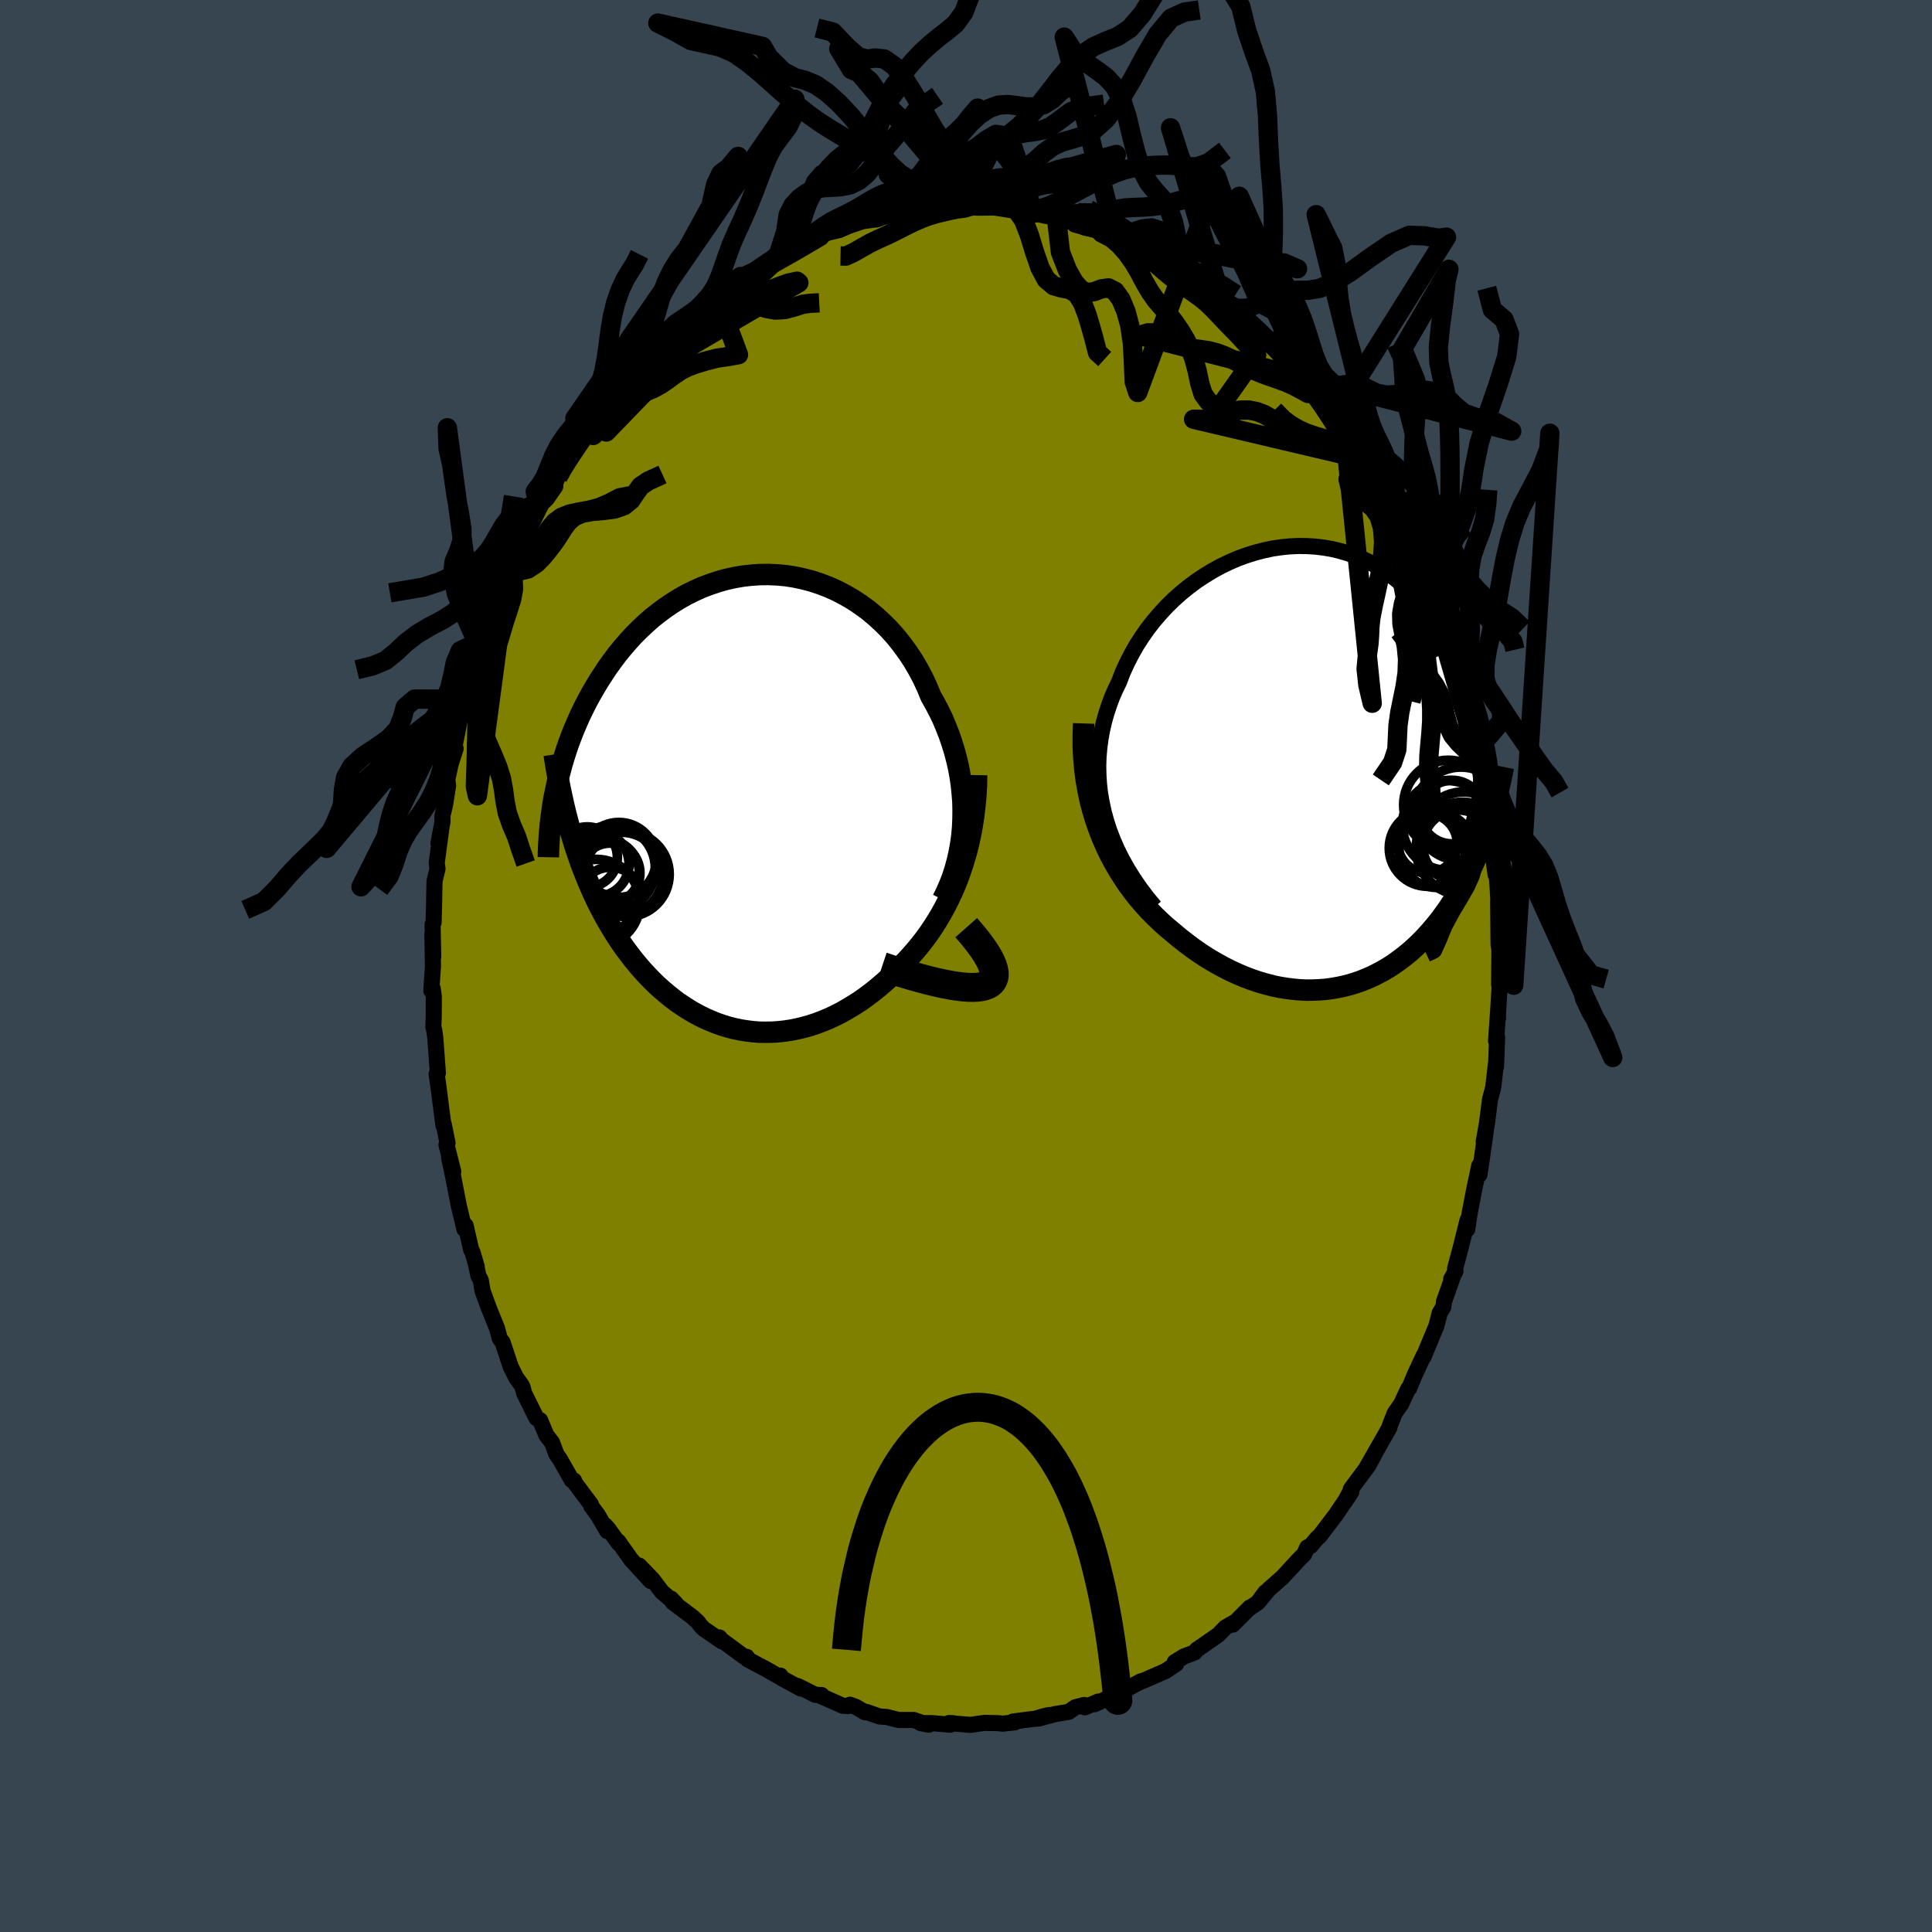 <svg viewBox="-100 -100 200 200" xmlns="http://www.w3.org/2000/svg" width="500" height="500" id="face-svg">
    <defs>
      <clipPath id="leftEyeClipPath">
        <polyline points="22.15,1.65 22.16,0.76 22.14,-0.13 22.07,-1.01 21.98,-1.9 21.85,-2.78 21.69,-3.66 21.49,-4.52 21.26,-5.38 21,-6.23 20.71,-7.07 20.39,-7.89 20.05,-8.7 19.67,-9.49 19.26,-10.27 18.83,-11.03 18.43,-12 17.99,-12.94 17.5,-13.86 16.98,-14.75 16.41,-15.61 15.81,-16.43 15.18,-17.22 14.51,-17.97 13.81,-18.67 13.08,-19.34 12.33,-19.96 11.55,-20.53 10.75,-21.06 9.92,-21.54 9.08,-21.98 8.23,-22.36 7.36,-22.69 6.48,-22.98 5.59,-23.21 4.7,-23.4 3.8,-23.54 2.91,-23.62 2.01,-23.66 1.12,-23.65 0.23,-23.59 -0.65,-23.49 -1.52,-23.34 -2.38,-23.15 -3.23,-22.91 -4.06,-22.63 -4.88,-22.32 -5.68,-21.96 -6.47,-21.57 -7.23,-21.14 -7.97,-20.68 -8.69,-20.19 -9.39,-19.67 -10.07,-19.13 -10.72,-18.55 -11.35,-17.96 -11.96,-17.35 -12.54,-16.71 -13.1,-16.06 -13.64,-15.4 -14.15,-14.72 -14.64,-14.04 -15.1,-13.34 -15.55,-12.65 -15.97,-11.95 -16.38,-11.24 -16.76,-10.54 -17.12,-9.83 -17.47,-9.11 -17.79,-8.39 -18.1,-7.67 -18.39,-6.94 -18.66,-6.22 -18.91,-5.49 -19.14,-4.77 -19.36,-4.04 -19.55,-3.32 -19.74,-2.6 -19.9,-1.88 -20.05,-1.17 -18.26,3.67 -18.01,4.48 -17.74,5.28 -17.47,6.07 -17.18,6.84 -16.88,7.6 -16.57,8.35 -16.25,9.08 -15.92,9.8 -15.58,10.51 -15.22,11.2 -14.86,11.87 -14.48,12.53 -14.09,13.18 -13.7,13.8 -13.29,14.42 -12.87,15.02 -12.43,15.61 -11.99,16.18 -11.53,16.74 -11.06,17.29 -10.57,17.82 -10.08,18.33 -9.58,18.82 -9.06,19.29 -8.53,19.74 -7.99,20.18 -7.45,20.59 -6.89,20.97 -6.32,21.34 -5.75,21.68 -5.16,22 -4.57,22.29 -3.97,22.55 -3.36,22.8 -2.75,23.01 -2.13,23.2 -1.5,23.36 -0.87,23.49 -0.23,23.59 0.41,23.67 1.06,23.72 1.71,23.73 2.36,23.72 3.01,23.68 3.67,23.61 4.33,23.51 4.99,23.38 5.65,23.22 6.31,23.04 6.97,22.82 7.63,22.57 8.28,22.3 8.94,21.99 9.59,21.66 10.23,21.29 10.88,20.9 11.52,20.49 12.15,20.04 12.77,19.57 13.39,19.07 14.01,18.54 14.61,18 15.2,17.42 15.79,16.82 16.29,16.32 16.77,15.79 17.25,15.24 17.72,14.67 18.18,14.08 18.63,13.46 19.06,12.82 19.48,12.16 19.89,11.47 20.28,10.76 20.65,10.03 21.01,9.27 21.35,8.49 21.67,7.68 21.96,6.85" />
      </clipPath>
      <clipPath id="rightEyeClipPath">
        <polyline points="-22.52,4.77 -22.73,3.8 -22.9,2.84 -23.01,1.88 -23.07,0.93 -23.09,-0.01 -23.06,-0.94 -22.98,-1.86 -22.86,-2.77 -22.7,-3.67 -22.5,-4.55 -22.26,-5.42 -21.98,-6.27 -21.67,-7.11 -21.32,-7.92 -20.93,-8.72 -20.56,-9.69 -20.13,-10.63 -19.66,-11.55 -19.15,-12.46 -18.59,-13.33 -18,-14.18 -17.36,-15 -16.69,-15.78 -15.99,-16.54 -15.26,-17.25 -14.5,-17.93 -13.71,-18.57 -12.9,-19.17 -12.07,-19.72 -11.23,-20.23 -10.37,-20.7 -9.49,-21.12 -8.61,-21.5 -7.72,-21.82 -6.83,-22.1 -5.93,-22.33 -5.04,-22.52 -4.15,-22.65 -3.26,-22.74 -2.38,-22.78 -1.51,-22.77 -0.65,-22.72 0.2,-22.62 1.03,-22.48 1.85,-22.29 2.64,-22.06 3.43,-21.79 4.19,-21.48 4.93,-21.13 5.65,-20.74 6.34,-20.32 7.02,-19.87 7.67,-19.39 8.29,-18.87 8.9,-18.33 9.47,-17.77 10.03,-17.19 10.56,-16.58 11.06,-15.96 11.55,-15.32 12.01,-14.67 12.45,-14.01 12.87,-13.34 13.26,-12.67 13.64,-11.99 14,-11.31 14.35,-10.61 14.67,-9.92 14.97,-9.21 15.26,-8.5 15.53,-7.79 15.78,-7.07 16.02,-6.35 16.24,-5.63 16.44,-4.92 16.63,-4.2 16.8,-3.48 16.96,-2.77 17.1,-2.06 17.26,6.24 17.06,6.83 16.85,7.41 16.64,7.98 16.42,8.55 16.19,9.11 15.95,9.66 15.7,10.21 15.45,10.75 15.18,11.28 14.91,11.8 14.63,12.32 14.34,12.83 14.04,13.33 13.74,13.83 13.42,14.31 13.1,14.8 12.76,15.27 12.42,15.74 12.06,16.2 11.69,16.65 11.31,17.1 10.92,17.53 10.52,17.96 10.1,18.38 9.67,18.78 9.24,19.17 8.78,19.55 8.32,19.91 7.84,20.26 7.36,20.6 6.85,20.92 6.34,21.22 5.81,21.5 5.27,21.77 4.72,22.01 4.15,22.24 3.58,22.44 2.99,22.62 2.38,22.78 1.77,22.91 1.14,23.02 0.5,23.11 -0.15,23.16 -0.81,23.19 -1.49,23.2 -2.17,23.17 -2.86,23.11 -3.57,23.02 -4.28,22.91 -5,22.76 -5.73,22.57 -6.46,22.36 -7.2,22.11 -7.95,21.83 -8.7,21.51 -9.46,21.16 -10.22,20.77 -10.98,20.35 -11.74,19.9 -12.5,19.41 -13.26,18.88 -14.01,18.32 -14.76,17.73 -15.51,17.1 -16.11,16.6 -16.7,16.06 -17.28,15.5 -17.86,14.91 -18.42,14.29 -18.97,13.65 -19.5,12.97 -20.02,12.27 -20.51,11.53 -20.99,10.77 -21.45,9.97 -21.89,9.15 -22.3,8.29 -22.69,7.4 -23.04,6.49" />
      </clipPath>
      <filter id="fuzzy">
        <feTurbulence id="turbulence" baseFrequency="0.05" numOctaves="3" type="noise" result="noise" />
        <feDisplacementMap in="SourceGraphic" in2="noise" scale="2" />
      </filter>
      <linearGradient id="rainbowGradient" x1="0%" y1="0%" x2="100%" y2="0%">
        <stop offset="0%" style="stop-color: [object Object]; stop-opacity: 1" />
        <stop offset="19.1%" style="stop-color: [object Object]; stop-opacity: 1" />
        <stop offset="100%" style="stop-color: [object Object]; stop-opacity: 1" />
      </linearGradient>
    </defs>
    <rect x="-100" y="-100" width="100%" height="100%" fill="rgb(54, 69, 79)" />
    <polyline id="faceContour" points="55.19,1.94 55.23,1.13 55.32,0.86 55.04,5.41 55.08,5.4 55.07,4.86 54.87,7.76 54.98,7.37 54.87,10.42 54.86,10.08 54.59,12.47 54.52,12.79 54.25,13.79 53.93,16.28 53.59,18.19 53.79,17.19 53.36,20.22 53.15,21.6 53.13,20.67 52.57,23.33 52.12,25.69 51.89,27.26 51.89,26.77 51.92,26.31 51.22,29.12 50.63,31.32 50.67,31.6 50.23,32.4 50.43,32.07 49.48,34.74 49.41,35.3 49.04,35.91 48.71,37.21 48.17,38.52 47.36,40.47 47.4,40.29 46.48,42.25 45.87,43.72 45.77,43.78 45.04,45.35 44.38,46.29 43.86,47.62 43.83,47.78 43.15,48.98 41.45,51.96 42.31,50.49 41.63,51.74 39.84,54.15 40.1,53.8 39.2,55.49 39.89,54.43 38.31,56.77 37.85,57.38 36.58,59.05 36.38,59.19 35.67,60.04 35.33,60.18 35.01,60.89 34.4,61.5 32.75,63.29 31.33,64.54 30.35,65.73 30.99,64.83 30.19,65.91 29.45,66.41 29.39,66.4 27.62,68.18 27.81,67.93 26.86,68.47 26.11,69.24 23.97,70.73 23.94,70.73 23.67,71.06 22.57,71.47 21.61,72.06 21.75,72.25 20.65,72.99 19.84,73.34 18.84,73.78 17.82,74.21 18.09,74.05 16.88,74.72 16.57,74.93 13.3,76.42 13.67,76.15 12.3,76.74 12.22,76.5 11.31,76.74 10.63,77.21 9.23,77.44 7.49,77.91 8.59,77.54 7.86,77.71 7.23,77.91 4.86,78.21 5.06,78.3 3.8,78.43 3.31,78.38 1.92,78.35 0.44,78.56 -1.77,78.37 -1.35,78.38 -1.61,78.54 -3.64,78.37 -4.7,78.38 -3.84,78.54 -4.15,78.49 -5.42,78.05 -6.99,78.05 -8.21,77.74 -8.96,77.69 -10.3,77.22 -10.44,77.26 -11.42,76.69 -12.01,76.47 -12.22,76.61 -12.75,76.58 -15.08,75.55 -14.95,75.47 -15.59,75.45 -17.41,74.54 -17.09,74.8 -19.07,73.73 -19.21,73.46 -19.46,73.5 -20.71,72.78 -22.6,71.78 -22.69,71.52 -23.01,71.47 -25.34,69.75 -25.52,69.51 -25.27,69.91 -27.16,68.61 -27.47,68.29 -27.78,67.88 -28.32,67.39 -30.37,65.85 -30.52,65.5 -30.03,66.02 -31.47,64.8 -32.44,63.51 -33.83,62.07 -32.64,63.67 -34.67,61.45 -35.99,59.58 -35.95,59.76 -37.05,58.24 -37.36,57.9 -37.14,58.5 -38.13,56.81 -38.79,55.92 -38.83,55.73 -40.46,53.55 -40.57,53.27 -40.81,53.22 -42.03,51.07 -42.41,50.52 -42.85,49.33 -43.44,48.57 -44.09,47.02 -44.46,46.81 -45.74,44.23 -45.89,43.64 -46,43.4 -46.58,42.59 -47.12,41.51 -47.97,38.96 -48.27,38.55 -48.51,37.64 -48.53,37.55 -49.42,35.34 -50.04,33.65 -50.23,32.53 -50.48,32.05 -50.74,30.81 -50.65,31.12 -51.08,29.64 -51.22,29.39 -51.8,26.87 -51.92,27.25 -52.5,24.84 -53.1,21.75 -53.51,19.83 -53.08,21.28 -53.4,19.99 -53.78,18.51 -53.67,18.33 -54.06,16.39 -54.1,16.47 -54.65,12.2 -54.8,11.19 -54.72,10.95 -54.67,11.08 -54.94,7.42 -55.04,6.69 -55.14,6.27 -55.1,5.25 -55.09,3.2 -55.2,2.35 -55.35,2.56 -55.18,0.05 -55.24,-3.31 -55.15,-0.95 -55.22,-4.3 -55.11,-4.52 -55.05,-6.96 -55.05,-7.21 -55.02,-8.77 -54.71,-10.07 -54.79,-10.68 -54.35,-13.97 -54.61,-12.71 -54.19,-14.95 -54.2,-15.56 -53.94,-16.62 -53.61,-18.68 -53.7,-19.28 -53.34,-20.94 -52.83,-22.51 -53.02,-22.44 -52.7,-23.97 -52.41,-25.49 -51.99,-26.43 -51.76,-27.39 -51.71,-27.93 -51.28,-29.88 -50.53,-32.17 -50.24,-32.54 -50.04,-33.35 -49.46,-35.08 -49.3,-35.44 -48.27,-38.02 -47.8,-39.42 -47.92,-39.43 -47.52,-40.53 -46.84,-41.44 -47.01,-41.48 -45.58,-44.5 -45.43,-44.76 -45.66,-44.39 -44.67,-46.36 -44.16,-47.4 -43.62,-48.46 -43.54,-48.46 -42.68,-49.7 -42.24,-50.61 -41.65,-51.79 -41.22,-52.28 -39.91,-54.56 -39.37,-55.12 -39.38,-55.2 -38.21,-56.86 -38.26,-56.8 -36.46,-59.04 -36.42,-58.81 -35.58,-60.02 -35.32,-60.19 -34.54,-61.26 -33.99,-61.98 -34.15,-62.07 -32.01,-63.88 -32.53,-63.62 -30.11,-65.75 -31.52,-64.73 -30.21,-65.84 -28.88,-66.87 -28.23,-67.72 -26.54,-69 -25.79,-69.3 -26.1,-69.24 -24.43,-70.68 -24.43,-70.7 -23.72,-70.77 -23.33,-71.38 -21.99,-72.02 -21.89,-72.07 -20.55,-72.99 -19.41,-73.71 -17.46,-74.7 -18.2,-74.41 -16.56,-74.81 -17.27,-74.69 -13.99,-76.03 -14.96,-75.75 -13.45,-76.11 -13.12,-76.18 -12.17,-76.6 -10.69,-77.1 -9.76,-77.23 -9.16,-77.31 -7.36,-78.01 -8.19,-77.76 -7.92,-77.71 -5.24,-78.08 -5.54,-78.16 -2.57,-78.55 -4.3,-78.3 -1.98,-78.36 -2.1,-78.4 -0.58,-78.76 -0.44,-78.55 0.53,-78.66 1.07,-78.5 3.25,-78.52 3.05,-78.5 5.42,-78.13 4.47,-78.42 6.6,-77.95 7.09,-77.78 7.53,-77.82 8.22,-77.66 9.36,-77.48 9.92,-77.21 12.28,-76.71 11.25,-76.76 14.14,-75.97 14.38,-75.88 14.05,-75.89 15.53,-75.35 15.79,-75.46 17.07,-74.7 18.11,-74.24 18.79,-73.96 19.75,-73.29 20.16,-73.35 20.83,-72.67 21.61,-72.17 22.73,-71.62 24.1,-70.62 24.88,-70.1 24.67,-70.45 25.7,-69.62 27.43,-68.3 26.48,-68.91 28.64,-67.39 28.15,-67.62 29.93,-66.12 31.01,-65.21 30.56,-65.56 32.21,-63.75 32.22,-63.61 33.69,-62.39 33.55,-62.45 34.19,-61.63 35.33,-60.24 36.04,-59.5 35.9,-59.56 38.1,-56.92 37.8,-57.34 38.88,-56.09 38.7,-55.95 39.18,-55.39 41.12,-52.46 40.58,-53.16 40.72,-53 41.65,-51.33 42.1,-50.88 43.17,-48.91 43.5,-48.52 43.8,-47.73 44.46,-46.85 45.46,-44.56 45.7,-43.67 46.4,-42.34 46.84,-41.74 47.49,-40.5 48.05,-38.7 47.54,-40.12 47.69,-39.67 48.44,-37.36 48.61,-37.53 49.46,-34.84 50.18,-32.46 50.11,-32.78 50.83,-30.8 50.92,-30.29 51.15,-29.48 51.7,-27.71 52.17,-25.61 52.2,-25.34 52.55,-23.57 52.64,-23.44 52.82,-22.38 53.4,-20.19 53.49,-19.99 53.65,-17.95 54.01,-17.07 54.13,-15.8 53.94,-16.41 54.56,-13.3 54.52,-12.66 54.83,-9.44 54.62,-10.88 54.84,-10.49 55.03,-8.19 55.16,-5.87 55.09,-6.65 55.13,-2.26 55.26,-1.41 55.22,-1.6 55.19,1.94 55.23,1.13" fill="rgb(128, 128, 0)" stroke="black" stroke-width="1.667" stroke-linejoin="round" filter="url(#fuzzy)" />
    <g transform="translate(36.78 -20.7)">
      <polyline id="rightCountour" points="-22.52,4.77 -22.73,3.8 -22.9,2.84 -23.01,1.88 -23.07,0.93 -23.09,-0.01 -23.06,-0.94 -22.98,-1.86 -22.86,-2.77 -22.7,-3.67 -22.5,-4.55 -22.26,-5.42 -21.98,-6.27 -21.67,-7.11 -21.32,-7.92 -20.93,-8.72 -20.56,-9.69 -20.13,-10.63 -19.66,-11.55 -19.15,-12.46 -18.59,-13.33 -18,-14.18 -17.36,-15 -16.69,-15.78 -15.99,-16.54 -15.26,-17.25 -14.5,-17.93 -13.71,-18.57 -12.9,-19.17 -12.07,-19.72 -11.23,-20.23 -10.37,-20.7 -9.49,-21.12 -8.61,-21.5 -7.72,-21.82 -6.83,-22.1 -5.93,-22.33 -5.04,-22.52 -4.15,-22.65 -3.26,-22.74 -2.38,-22.78 -1.51,-22.77 -0.65,-22.72 0.2,-22.62 1.03,-22.48 1.85,-22.29 2.64,-22.06 3.43,-21.79 4.19,-21.48 4.93,-21.13 5.65,-20.74 6.34,-20.32 7.02,-19.87 7.67,-19.39 8.29,-18.87 8.9,-18.33 9.47,-17.77 10.03,-17.19 10.56,-16.58 11.06,-15.96 11.55,-15.32 12.01,-14.67 12.45,-14.01 12.87,-13.34 13.26,-12.67 13.64,-11.99 14,-11.31 14.35,-10.61 14.67,-9.92 14.97,-9.21 15.26,-8.5 15.53,-7.79 15.78,-7.07 16.02,-6.35 16.24,-5.63 16.44,-4.92 16.63,-4.2 16.8,-3.48 16.96,-2.77 17.1,-2.06 17.26,6.24 17.06,6.83 16.85,7.41 16.64,7.98 16.42,8.55 16.19,9.11 15.95,9.66 15.7,10.21 15.45,10.75 15.18,11.28 14.91,11.8 14.63,12.32 14.34,12.83 14.04,13.33 13.74,13.83 13.42,14.31 13.1,14.8 12.76,15.27 12.42,15.74 12.06,16.2 11.69,16.65 11.31,17.1 10.92,17.53 10.52,17.96 10.1,18.38 9.67,18.78 9.24,19.17 8.78,19.55 8.32,19.91 7.84,20.26 7.36,20.6 6.85,20.92 6.34,21.22 5.81,21.5 5.27,21.77 4.72,22.01 4.15,22.24 3.58,22.44 2.99,22.62 2.38,22.78 1.77,22.91 1.14,23.02 0.5,23.11 -0.15,23.16 -0.81,23.19 -1.49,23.2 -2.17,23.17 -2.86,23.11 -3.57,23.02 -4.28,22.91 -5,22.76 -5.73,22.57 -6.46,22.36 -7.2,22.11 -7.95,21.83 -8.7,21.51 -9.46,21.16 -10.22,20.77 -10.98,20.35 -11.74,19.9 -12.5,19.41 -13.26,18.88 -14.01,18.32 -14.76,17.73 -15.51,17.1 -16.11,16.6 -16.7,16.06 -17.28,15.5 -17.86,14.91 -18.42,14.29 -18.97,13.65 -19.5,12.97 -20.02,12.27 -20.51,11.53 -20.99,10.77 -21.45,9.97 -21.89,9.15 -22.3,8.29 -22.69,7.4 -23.04,6.49" fill="white" stroke="white" stroke-width="0" stroke-linejoin="round" filter="url(#fuzzy)" />
    </g>
    <g transform="translate(-22.46 -16.87)">
      <polyline id="leftCountour" points="22.15,1.65 22.16,0.76 22.14,-0.13 22.07,-1.01 21.98,-1.9 21.85,-2.78 21.69,-3.66 21.49,-4.52 21.26,-5.38 21,-6.23 20.71,-7.07 20.39,-7.89 20.05,-8.7 19.67,-9.49 19.26,-10.27 18.83,-11.03 18.43,-12 17.99,-12.94 17.5,-13.86 16.98,-14.75 16.41,-15.61 15.81,-16.43 15.18,-17.22 14.51,-17.97 13.81,-18.67 13.08,-19.34 12.33,-19.96 11.55,-20.53 10.75,-21.06 9.92,-21.54 9.08,-21.98 8.23,-22.36 7.36,-22.69 6.48,-22.98 5.59,-23.21 4.7,-23.4 3.8,-23.54 2.91,-23.62 2.01,-23.66 1.12,-23.65 0.23,-23.59 -0.65,-23.49 -1.52,-23.34 -2.38,-23.15 -3.23,-22.91 -4.06,-22.63 -4.88,-22.32 -5.68,-21.96 -6.47,-21.57 -7.23,-21.14 -7.97,-20.68 -8.69,-20.19 -9.39,-19.67 -10.07,-19.13 -10.72,-18.55 -11.35,-17.96 -11.96,-17.35 -12.54,-16.71 -13.1,-16.06 -13.64,-15.4 -14.15,-14.72 -14.64,-14.04 -15.1,-13.34 -15.55,-12.65 -15.97,-11.95 -16.38,-11.24 -16.76,-10.54 -17.12,-9.83 -17.47,-9.11 -17.79,-8.39 -18.1,-7.67 -18.39,-6.94 -18.66,-6.22 -18.91,-5.49 -19.14,-4.77 -19.36,-4.04 -19.55,-3.32 -19.74,-2.6 -19.9,-1.88 -20.05,-1.17 -18.26,3.67 -18.01,4.48 -17.74,5.28 -17.47,6.07 -17.18,6.84 -16.88,7.6 -16.57,8.35 -16.25,9.08 -15.92,9.8 -15.58,10.51 -15.22,11.2 -14.86,11.87 -14.48,12.53 -14.09,13.18 -13.7,13.8 -13.29,14.42 -12.87,15.02 -12.43,15.61 -11.99,16.18 -11.53,16.74 -11.06,17.29 -10.57,17.82 -10.08,18.33 -9.58,18.82 -9.06,19.29 -8.53,19.74 -7.99,20.18 -7.45,20.59 -6.89,20.97 -6.32,21.34 -5.75,21.68 -5.16,22 -4.57,22.29 -3.97,22.55 -3.36,22.8 -2.75,23.01 -2.13,23.2 -1.5,23.36 -0.87,23.49 -0.23,23.59 0.41,23.67 1.06,23.72 1.71,23.73 2.36,23.72 3.01,23.68 3.67,23.61 4.33,23.51 4.99,23.38 5.65,23.22 6.31,23.04 6.97,22.82 7.63,22.57 8.28,22.3 8.94,21.99 9.59,21.66 10.23,21.29 10.88,20.9 11.52,20.49 12.15,20.04 12.77,19.57 13.39,19.07 14.01,18.54 14.61,18 15.2,17.42 15.79,16.82 16.29,16.32 16.77,15.79 17.25,15.24 17.72,14.67 18.18,14.08 18.63,13.46 19.06,12.82 19.48,12.16 19.89,11.47 20.28,10.76 20.65,10.03 21.01,9.27 21.35,8.49 21.67,7.68 21.96,6.85" fill="white" stroke="white" stroke-width="0" stroke-linejoin="round" filter="url(#fuzzy)" />
    </g>
    <g transform="translate(36.78 -20.7)">
      <polyline id="rightUpper" points="-17.25,14.57 -18.05,13.6 -18.79,12.62 -19.46,11.64 -20.07,10.66 -20.62,9.68 -21.12,8.69 -21.55,7.71 -21.93,6.73 -22.25,5.75 -22.52,4.77 -22.73,3.8 -22.9,2.84 -23.01,1.88 -23.07,0.93 -23.09,-0.01 -23.06,-0.94 -22.98,-1.86 -22.86,-2.77 -22.7,-3.67 -22.5,-4.55 -22.26,-5.42 -21.98,-6.27 -21.67,-7.11 -21.32,-7.92 -20.93,-8.72 -20.56,-9.69 -20.13,-10.63 -19.66,-11.55 -19.15,-12.46 -18.59,-13.33 -18,-14.18 -17.36,-15 -16.69,-15.78 -15.99,-16.54 -15.26,-17.25 -14.5,-17.93 -13.71,-18.57 -12.9,-19.17 -12.07,-19.72 -11.23,-20.23 -10.37,-20.7 -9.49,-21.12 -8.61,-21.5 -7.72,-21.82 -6.83,-22.1 -5.93,-22.33 -5.04,-22.52 -4.15,-22.65 -3.26,-22.74 -2.38,-22.78 -1.51,-22.77 -0.65,-22.72 0.2,-22.62 1.03,-22.48 1.85,-22.29 2.64,-22.06 3.43,-21.79 4.19,-21.48 4.93,-21.13 5.65,-20.74 6.34,-20.32 7.02,-19.87 7.67,-19.39 8.29,-18.87 8.9,-18.33 9.47,-17.77 10.03,-17.19 10.56,-16.58 11.06,-15.96 11.55,-15.32 12.01,-14.67 12.45,-14.01 12.87,-13.34 13.26,-12.67 13.64,-11.99 14,-11.31 14.35,-10.61 14.67,-9.92 14.97,-9.21 15.26,-8.5 15.53,-7.79 15.78,-7.07 16.02,-6.35 16.24,-5.63 16.44,-4.92 16.63,-4.2 16.8,-3.48 16.96,-2.77 17.1,-2.06 17.23,-1.35 17.35,-0.65 17.45,0.04 17.55,0.73 17.63,1.42 17.69,2.09 17.75,2.76 17.8,3.43 17.83,4.08 17.86,4.73" fill="none" stroke="black" stroke-width="1.667" stroke-linejoin="round" filter="url(#fuzzy)" />
      <polyline id="rightLower" points="-24.6,-4.41 -24.64,-3.18 -24.64,-1.98 -24.58,-0.81 -24.48,0.32 -24.34,1.43 -24.15,2.5 -23.93,3.55 -23.67,4.56 -23.37,5.54 -23.04,6.49 -22.69,7.4 -22.3,8.29 -21.89,9.15 -21.45,9.97 -20.99,10.77 -20.51,11.53 -20.02,12.27 -19.5,12.97 -18.97,13.65 -18.42,14.29 -17.86,14.91 -17.28,15.5 -16.7,16.06 -16.11,16.6 -15.51,17.1 -14.76,17.73 -14.01,18.32 -13.26,18.88 -12.5,19.41 -11.74,19.9 -10.98,20.35 -10.22,20.77 -9.46,21.16 -8.7,21.51 -7.95,21.83 -7.2,22.11 -6.46,22.36 -5.73,22.57 -5,22.76 -4.28,22.91 -3.57,23.02 -2.86,23.11 -2.17,23.17 -1.49,23.2 -0.81,23.19 -0.15,23.16 0.5,23.11 1.14,23.02 1.77,22.91 2.38,22.78 2.99,22.62 3.58,22.44 4.15,22.24 4.72,22.01 5.27,21.77 5.81,21.5 6.34,21.22 6.85,20.92 7.36,20.6 7.84,20.26 8.32,19.91 8.78,19.55 9.24,19.17 9.67,18.78 10.1,18.38 10.52,17.96 10.92,17.53 11.31,17.1 11.69,16.65 12.06,16.2 12.42,15.74 12.76,15.27 13.1,14.8 13.42,14.31 13.74,13.83 14.04,13.33 14.34,12.83 14.63,12.32 14.91,11.8 15.18,11.28 15.45,10.75 15.7,10.21 15.95,9.66 16.19,9.11 16.42,8.55 16.64,7.98 16.85,7.41 17.06,6.83 17.26,6.24 17.45,5.65 17.63,5.05 17.81,4.45 17.98,3.84 18.14,3.23 18.3,2.61 18.45,1.99 18.59,1.36 18.72,0.73 18.85,0.09" fill="none" stroke="black" stroke-width="2.222" stroke-linejoin="round" filter="url(#fuzzy)" />
      <circle r="3.952" cx="10.988" cy="8.496" stroke="black" fill="none" stroke-width="1.0" filter="url(#fuzzy)" clip-path="url(#rightEyeClipPath)" /><circle r="3.69" cx="14.188" cy="8.241" stroke="black" fill="none" stroke-width="1.0" filter="url(#fuzzy)" clip-path="url(#rightEyeClipPath)" /><circle r="4.628" cx="13.153" cy="4.026" stroke="black" fill="none" stroke-width="1.0" filter="url(#fuzzy)" clip-path="url(#rightEyeClipPath)" /><circle r="4.718" cx="14.743" cy="7.401" stroke="black" fill="none" stroke-width="1.0" filter="url(#fuzzy)" clip-path="url(#rightEyeClipPath)" /><circle r="4.646" cx="13.048" cy="6.146" stroke="black" fill="none" stroke-width="1.0" filter="url(#fuzzy)" clip-path="url(#rightEyeClipPath)" /><circle r="3.076" cx="10.998" cy="8.006" stroke="black" fill="none" stroke-width="1.0" filter="url(#fuzzy)" clip-path="url(#rightEyeClipPath)" /><circle r="4.83" cx="14.448" cy="4.936" stroke="black" fill="none" stroke-width="1.0" filter="url(#fuzzy)" clip-path="url(#rightEyeClipPath)" /><circle r="4.788" cx="14.608" cy="8.536" stroke="black" fill="none" stroke-width="1.0" filter="url(#fuzzy)" clip-path="url(#rightEyeClipPath)" /><circle r="3.874" cx="11.918" cy="8.691" stroke="black" fill="none" stroke-width="1.0" filter="url(#fuzzy)" clip-path="url(#rightEyeClipPath)" /><circle r="3.292" cx="13.523" cy="4.766" stroke="black" fill="none" stroke-width="1.0" filter="url(#fuzzy)" clip-path="url(#rightEyeClipPath)" />
      </g>
    <g transform="translate(-22.46 -16.87)">
      <polyline id="leftUpper" points="20.05,9.99 20.42,9.23 20.76,8.45 21.07,7.65 21.33,6.83 21.56,5.99 21.75,5.14 21.91,4.28 22.03,3.41 22.11,2.53 22.15,1.65 22.16,0.76 22.14,-0.13 22.07,-1.01 21.98,-1.9 21.85,-2.78 21.69,-3.66 21.49,-4.52 21.26,-5.38 21,-6.23 20.71,-7.07 20.39,-7.89 20.05,-8.7 19.67,-9.49 19.26,-10.27 18.83,-11.03 18.43,-12 17.99,-12.94 17.5,-13.86 16.98,-14.75 16.41,-15.61 15.81,-16.43 15.18,-17.22 14.51,-17.97 13.81,-18.67 13.08,-19.34 12.33,-19.96 11.55,-20.53 10.75,-21.06 9.92,-21.54 9.08,-21.98 8.23,-22.36 7.36,-22.69 6.48,-22.98 5.59,-23.21 4.7,-23.4 3.8,-23.54 2.91,-23.62 2.01,-23.66 1.12,-23.65 0.23,-23.59 -0.65,-23.49 -1.52,-23.34 -2.38,-23.15 -3.23,-22.91 -4.06,-22.63 -4.88,-22.32 -5.68,-21.96 -6.47,-21.57 -7.23,-21.14 -7.97,-20.68 -8.69,-20.19 -9.39,-19.67 -10.07,-19.13 -10.72,-18.55 -11.35,-17.96 -11.96,-17.35 -12.54,-16.71 -13.1,-16.06 -13.64,-15.4 -14.15,-14.72 -14.64,-14.04 -15.1,-13.34 -15.55,-12.65 -15.97,-11.95 -16.38,-11.24 -16.76,-10.54 -17.12,-9.83 -17.47,-9.11 -17.79,-8.39 -18.1,-7.67 -18.39,-6.94 -18.66,-6.22 -18.91,-5.49 -19.14,-4.77 -19.36,-4.04 -19.55,-3.32 -19.74,-2.6 -19.9,-1.88 -20.05,-1.17 -20.19,-0.47 -20.31,0.23 -20.41,0.93 -20.5,1.62 -20.58,2.3 -20.64,2.98 -20.69,3.65 -20.73,4.31 -20.76,4.96 -20.77,5.61" fill="none" stroke="black" stroke-width="2.222" stroke-linejoin="round" filter="url(#fuzzy)" />
      <polyline id="leftLower" points="23.56,-2.89 23.54,-1.8 23.48,-0.73 23.38,0.31 23.26,1.32 23.11,2.31 22.93,3.27 22.73,4.2 22.5,5.11 22.24,5.99 21.96,6.85 21.67,7.68 21.35,8.49 21.01,9.27 20.65,10.03 20.28,10.76 19.89,11.47 19.48,12.16 19.06,12.82 18.63,13.46 18.18,14.08 17.72,14.67 17.25,15.24 16.77,15.79 16.29,16.32 15.79,16.82 15.2,17.42 14.61,18 14.01,18.54 13.39,19.07 12.77,19.57 12.15,20.04 11.52,20.49 10.88,20.9 10.23,21.29 9.59,21.66 8.94,21.99 8.28,22.3 7.63,22.57 6.97,22.82 6.31,23.04 5.65,23.22 4.99,23.38 4.33,23.51 3.67,23.61 3.01,23.68 2.36,23.72 1.71,23.73 1.06,23.72 0.41,23.67 -0.23,23.59 -0.87,23.49 -1.5,23.36 -2.13,23.2 -2.75,23.01 -3.36,22.8 -3.97,22.55 -4.57,22.29 -5.16,22 -5.75,21.68 -6.32,21.34 -6.89,20.97 -7.45,20.59 -7.99,20.18 -8.53,19.74 -9.06,19.29 -9.58,18.82 -10.08,18.33 -10.57,17.82 -11.06,17.29 -11.53,16.74 -11.99,16.18 -12.43,15.61 -12.87,15.02 -13.29,14.42 -13.7,13.8 -14.09,13.18 -14.48,12.53 -14.86,11.87 -15.22,11.2 -15.58,10.51 -15.92,9.8 -16.25,9.08 -16.57,8.35 -16.88,7.6 -17.18,6.84 -17.47,6.07 -17.74,5.28 -18.01,4.48 -18.26,3.67 -18.5,2.85 -18.73,2.02 -18.95,1.17 -19.16,0.31 -19.35,-0.55 -19.54,-1.43 -19.71,-2.32 -19.88,-3.21 -20.03,-4.12 -20.17,-5.03" fill="none" stroke="black" stroke-width="2.222" stroke-linejoin="round" filter="url(#fuzzy)" />
      <circle r="3.124" cx="-16.754" cy="5.592" stroke="black" fill="none" stroke-width="1.0" filter="url(#fuzzy)" clip-path="url(#leftEyeClipPath)" /><circle r="4.434" cx="-14.134" cy="6.732" stroke="black" fill="none" stroke-width="1.0" filter="url(#fuzzy)" clip-path="url(#leftEyeClipPath)" /><circle r="3.878" cx="-13.474" cy="5.887" stroke="black" fill="none" stroke-width="1.0" filter="url(#fuzzy)" clip-path="url(#leftEyeClipPath)" /><circle r="3.368" cx="-15.789" cy="6.302" stroke="black" fill="none" stroke-width="1.0" filter="url(#fuzzy)" clip-path="url(#leftEyeClipPath)" /><circle r="3.196" cx="-14.349" cy="9.837" stroke="black" fill="none" stroke-width="1.0" filter="url(#fuzzy)" clip-path="url(#leftEyeClipPath)" /><circle r="4.332" cx="-13.219" cy="7.352" stroke="black" fill="none" stroke-width="1.0" filter="url(#fuzzy)" clip-path="url(#leftEyeClipPath)" /><circle r="3.09" cx="-14.384" cy="7.237" stroke="black" fill="none" stroke-width="1.0" filter="url(#fuzzy)" clip-path="url(#leftEyeClipPath)" /><circle r="4.386" cx="-12.649" cy="7.372" stroke="black" fill="none" stroke-width="1.0" filter="url(#fuzzy)" clip-path="url(#leftEyeClipPath)" /><circle r="4.492" cx="-15.794" cy="10.322" stroke="black" fill="none" stroke-width="1.0" filter="url(#fuzzy)" clip-path="url(#leftEyeClipPath)" /><circle r="3.514" cx="-14.864" cy="7.277" stroke="black" fill="none" stroke-width="1.0" filter="url(#fuzzy)" clip-path="url(#leftEyeClipPath)" />
    </g>
    <g id="hairs">
      <polyline points="-0.58,-78.76 -0.2,-78.78 0.5,-78.82 1.39,-78.92 2.34,-79.04 3.28,-79.2 4.18,-79.45 5.05,-79.77 5.88,-80.12 6.69,-80.46 7.48,-80.73 8.27,-80.9 9.1,-80.99 10.02,-81.04 11.04,-81.17 11.97,-81.54 12.01,-81.96 -0.58,-78.76 -1.68,-80.04 -2.51,-81.28 -3.27,-81.49 -4.06,-81.25 -4.94,-81.14 -5.9,-81.41 -6.87,-82.04 -7.82,-82.92 -8.76,-84 -9.74,-85.26 -10.8,-86.64 -11.96,-88.04 -13.18,-89.34 -14.41,-90.44 -15.57,-91.23 -16.65,-91.68 -17.69,-91.95 -18.91,-92.59 -20.4,-94.05 -21.07,-95.2 -31.9,-97.61 -30.1,-96.71 -28.5,-95.81 -26.96,-95.47 -25.44,-95.13 -23.98,-94.48 -22.61,-93.53 -21.29,-92.45 -20.02,-91.32 -18.77,-90.21 -17.55,-89.16 -16.35,-88.19 -15.18,-87.35 -14.03,-86.62 -12.9,-85.94 -11.79,-85.28 -10.73,-84.61 -9.75,-83.88 -8.83,-83.09 -7.95,-82.2 -7.01,-81.22 -5.96,-80.24 -4.87,-79.49 -4.01,-79.08 -4.3,-78.3" fill="none" stroke="url(#rainbowGradient)" stroke-width="2" stroke-linejoin="round" filter="url(#fuzzy)" /><polyline points="21.25,-101.57 20.66,-102.12 19.51,-100.58 18.24,-98.54 16.96,-97.05 15.69,-96.22 14.44,-95.72 13.2,-95.16 11.98,-94.33 10.79,-93.18 9.65,-91.82 8.57,-90.41 7.53,-89.09 6.52,-87.93 5.53,-86.96 4.53,-86.13 3.53,-85.36 2.52,-84.51 1.54,-83.48 0.6,-82.28 -0.26,-81.06 -1.06,-79.99 -1.85,-79.17 -2.78,-78.61 -4.3,-78.3 -4.3,-78.3 -2.8,-79.29 -1.87,-79.38 -1.08,-79.55 -0.3,-79.96 0.54,-80.48 1.43,-80.97 2.36,-81.34 3.3,-81.56 4.22,-81.66 5.1,-81.65 5.95,-81.63 6.79,-81.66 7.63,-81.82 8.5,-82.08 9.41,-82.4 10.38,-82.66 11.4,-82.78 12.45,-82.8 13.54,-82.86 14.6,-83.11 15.42,-83.54 15.56,-84.01 -5.54,-78.16 -3.99,-78.82 -3.29,-79.25 -2.62,-79.44 -1.9,-79.84 -1.15,-80.7 -0.35,-81.94 0.49,-83.23 1.39,-84.29 2.36,-85.01 3.34,-85.49 4.33,-85.83 5.28,-86.09 6.18,-86.26 7.05,-86.37 7.91,-86.54 8.78,-86.91 9.74,-87.6 10.86,-88.44 12.23,-88.94 14.29,-89.22" fill="none" stroke="url(#rainbowGradient)" stroke-width="2" stroke-linejoin="round" filter="url(#fuzzy)" /><polyline points="11.02,-91.28 9.86,-90.59 8.91,-89.7 8.04,-89.16 7.17,-88.94 6.26,-88.93 5.33,-89.06 4.36,-89.18 3.37,-89.12 2.36,-88.76 1.37,-88.1 0.42,-87.22 -0.46,-86.22 -1.28,-85.12 -2.05,-83.92 -2.78,-82.62 -3.48,-81.29 -4.22,-80.07 -5.07,-79.11 -6.18,-78.47 -7.92,-77.71 1.21,-88.81 0.54,-88.04 -0.17,-87.14 -0.91,-86.4 -1.66,-85.71 -2.41,-84.92 -3.15,-84.01 -3.9,-83.01 -4.69,-81.96 -5.53,-80.88 -6.38,-79.87 -7.16,-79.06 -7.82,-78.53 -8.39,-78.19 -9.04,-77.78 -9.76,-77.23" fill="none" stroke="url(#rainbowGradient)" stroke-width="2" stroke-linejoin="round" filter="url(#fuzzy)" /><polyline points="-14.96,-75.75 -15.11,-75.52 -15.94,-75.03 -16.72,-74.57 -17.43,-74.16 -18.17,-73.74 -18.98,-73.28 -19.86,-72.78 -20.74,-72.22 -21.54,-71.61 -22.26,-70.98 -22.88,-70.35 -23.44,-69.73 -23.95,-69.13 -24.45,-68.53 -24.93,-67.94 -25.37,-67.48 -25.86,-67.25 -18.2,-74.41 -17.19,-74.93 -16.36,-75.43 -15.53,-75.99 -14.76,-76.54 -14,-77.03 -13.21,-77.44 -12.37,-77.84 -11.5,-78.29 -10.64,-78.8 -9.82,-79.29 -9.04,-79.71 -8.3,-80.02 -7.54,-80.28 -6.73,-80.56 -5.84,-80.95 -4.94,-81.45 -4.09,-82.02 -3.35,-82.58 -2.67,-82.98 -2.23,-83.19 -18.2,-74.41 -17.41,-75.91 -16.83,-77.71 -16.22,-79.55 -15.59,-81.11 -14.86,-81.96 -13.99,-82.24 -13.04,-82.46 -12.12,-83.05 -11.26,-84.15 -10.48,-85.58 -9.75,-87.1 -9.02,-88.56 -8.24,-89.93 -7.39,-91.23 -6.48,-92.46 -5.54,-93.59 -4.61,-94.58 -3.7,-95.41 -2.82,-96.14 -1.95,-96.81 -1.08,-97.54 -0.23,-98.71 0.61,-100.92 1.42,-103.95" fill="none" stroke="url(#rainbowGradient)" stroke-width="2" stroke-linejoin="round" filter="url(#fuzzy)" /><polyline points="-17.46,-74.7 -17.63,-75.03 -17.38,-76.34 -16.89,-77.83 -16.28,-79.21 -15.62,-80.47 -14.94,-81.58 -14.21,-82.56 -13.4,-83.41 -12.52,-84.12 -11.58,-84.66 -10.65,-85.07 -9.82,-85.57 -9.18,-86.49 -8.68,-87.92 -7.96,-89.65 -6.18,-92.06" fill="none" stroke="url(#rainbowGradient)" stroke-width="2" stroke-linejoin="round" filter="url(#fuzzy)" /><polyline points="-2.95,-90.08 -5.1,-88.6 -6.4,-86.96 -7.39,-85.8 -8.16,-84.91 -8.82,-84 -9.49,-82.99 -10.24,-82.04 -11.09,-81.31 -12.01,-80.86 -12.96,-80.67 -13.88,-80.61 -14.77,-80.57 -15.63,-80.4 -16.45,-80.05 -17.23,-79.48 -17.91,-78.75 -18.41,-77.76 -18.68,-75.96 -19.41,-73.71 -37.24,-55.28 -36.2,-56.87 -35.59,-57.78 -35.07,-58.47 -34.56,-59.12 -34.05,-59.81 -33.54,-60.57 -33.01,-61.38 -32.45,-62.21 -31.87,-63.03 -31.27,-63.82 -30.64,-64.58 -29.96,-65.3 -29.2,-66.02 -28.38,-66.72 -27.52,-67.41 -26.7,-68.08 -25.96,-68.75 -25.32,-69.42 -24.76,-70.05 -24.25,-70.58 -23.77,-70.96 -23.33,-71.38 -28.23,-67.72 -29.13,-67.1 -30.04,-66.49 -30.73,-65.85 -31.34,-65.25 -31.99,-64.68 -32.7,-64.11 -33.43,-63.53 -34.12,-62.93 -34.76,-62.31 -35.35,-61.7 -35.94,-61.08 -36.54,-60.46 -37.19,-59.82 -37.9,-59.14 -38.65,-58.42 -39.4,-57.68 -40.08,-57.02 -40.49,-56.68 -17.72,-89.73 -17.67,-88.42 -18.43,-86.87 -19.22,-85.82 -19.93,-84.87 -20.57,-83.64 -21.21,-82.05 -21.87,-80.3 -22.54,-78.63 -23.18,-77.16 -23.78,-75.87 -24.29,-74.68 -24.72,-73.51 -25.11,-72.37 -25.5,-71.29 -25.94,-70.31 -26.48,-69.47 -27.17,-68.68 -28.04,-67.81 -28.88,-66.87 -30.11,-65.75 -30.43,-65.17 -29.68,-65.13 -28.66,-65.5 -27.67,-66.11 -26.8,-66.84 -26.05,-67.57 -25.39,-68.21 -24.75,-68.66 -24.09,-68.89 -23.36,-68.9 -22.56,-68.7 -21.68,-68.39 -20.73,-68.08 -19.74,-67.9 -18.74,-67.96 -17.77,-68.22 -16.89,-68.5 -16.14,-68.6 -15.19,-68.65" fill="none" stroke="url(#rainbowGradient)" stroke-width="2" stroke-linejoin="round" filter="url(#fuzzy)" /><polyline points="54.01,-17.07 55.28,-16.57 55.31,-15.59 55.38,-14.32 55.82,-13.08 56.61,-12.04 57.54,-11.15 58.42,-10.26 59.14,-9.21 59.68,-7.95 60.14,-6.5 60.69,-4.93 61.48,-3.35 62.53,-1.84 63.66,-0.41 64.69,0.91 66.27,1.36" fill="none" stroke="url(#rainbowGradient)" stroke-width="2" stroke-linejoin="round" filter="url(#fuzzy)" /><polyline points="-33.99,-61.98 -33.55,-62.47 -32.74,-63.16 -31.96,-63.79 -31.23,-64.34 -30.52,-64.86 -29.75,-65.4 -28.9,-65.97 -28.02,-66.54 -27.13,-67.07 -26.27,-67.53 -25.48,-67.92 -24.75,-68.26 -24.07,-68.56 -23.41,-68.84 -22.75,-69.1 -22.04,-69.35 -21.27,-69.62 -20.41,-69.93 -19.45,-70.31 -18.42,-70.69 -17.49,-70.89 -17.3,-70.73 -35.32,-60.19 -34.88,-61.42 -34.5,-62.46 -33.99,-63.39 -33.39,-64.3 -32.83,-65.31 -32.37,-66.51 -31.98,-67.87 -31.56,-69.31 -31.05,-70.73 -30.41,-72.05 -29.69,-73.19 -28.93,-74.14 -28.19,-74.95 -27.53,-75.73 -26.98,-76.66 -26.57,-77.88 -26.26,-79.38 -25.91,-80.92 -25.37,-82.05 -24.56,-82.65 -23.6,-83.81 -39.37,-55.12 -38.59,-54.92 -37.91,-55.54 -37.25,-56.36 -36.61,-57.2 -35.99,-57.94 -35.34,-58.51 -34.64,-58.9 -33.89,-59.19 -33.13,-59.45 -32.36,-59.78 -31.61,-60.19 -30.89,-60.68 -30.2,-61.19 -29.51,-61.65 -28.77,-62.02 -27.92,-62.33 -26.92,-62.63 -25.79,-62.92 -24.56,-63.1 -23.55,-63.28 -25.55,-68.66 -26.51,-68.12 -27.6,-67.34 -28.6,-66.53 -29.48,-65.8 -30.24,-65.13 -30.93,-64.51 -31.6,-63.9 -32.27,-63.26 -32.94,-62.61 -33.58,-61.95 -34.2,-61.28 -34.79,-60.62 -35.37,-59.96 -35.97,-59.28 -36.58,-58.58 -37.22,-57.84 -37.86,-57.07 -38.49,-56.27 -39.1,-55.46 -39.7,-54.61 -40.33,-53.69 -41.01,-52.67 -41.67,-51.63 -42.24,-50.61" fill="none" stroke="url(#rainbowGradient)" stroke-width="2" stroke-linejoin="round" filter="url(#fuzzy)" /><polyline points="-53.45,-27.17 -53.2,-28.07 -52.84,-29.17 -52.35,-30.42 -51.8,-31.64 -51.27,-32.79 -50.76,-33.92 -50.29,-35.06 -49.84,-36.23 -49.41,-37.39 -48.99,-38.5 -48.58,-39.54 -48.17,-40.51 -47.73,-41.42 -47.27,-42.3 -46.78,-43.17 -46.3,-44.04 -45.83,-44.93 -45.4,-45.84 -44.99,-46.78 -44.56,-47.71 -44.07,-48.49 -43.46,-49.03 -42.68,-49.7 -43.54,-48.46 -43.84,-48.19 -44.61,-47.77 -45.61,-47.38 -46.54,-46.94 -47.28,-46.35 -47.86,-45.59 -48.37,-44.71 -48.88,-43.82 -49.42,-42.99 -50.06,-42.26 -50.85,-41.63 -51.85,-41.03 -53.07,-40.41 -54.51,-39.76 -56.17,-39.22 -58.04,-38.9 -59.64,-38.63" fill="none" stroke="url(#rainbowGradient)" stroke-width="2" stroke-linejoin="round" filter="url(#fuzzy)" /><polyline points="-33.8,-73.67 -34.32,-72.63 -34.73,-72 -35.27,-71.11 -35.81,-69.96 -36.27,-68.64 -36.61,-67.23 -36.85,-65.78 -37.04,-64.33 -37.24,-62.91 -37.49,-61.57 -37.83,-60.33 -38.27,-59.21 -38.81,-58.22 -39.43,-57.34 -40.11,-56.52 -40.8,-55.71 -41.49,-54.84 -42.14,-53.87 -42.69,-52.79 -43.16,-51.64 -43.59,-50.57 -44.1,-49.75 -44.59,-49.12 -44.16,-47.4" fill="none" stroke="url(#rainbowGradient)" stroke-width="2" stroke-linejoin="round" filter="url(#fuzzy)" /><polyline points="53.49,-19.99 54.55,-18.69 55.23,-17.7 55.61,-16.72 56.06,-15.67 56.7,-14.57 57.51,-13.48 58.38,-12.45 59.18,-11.44 59.83,-10.38 60.32,-9.18 60.72,-7.84 61.14,-6.37 61.66,-4.84 62.25,-3.31 62.83,-1.86 63.27,-0.5 63.52,0.78 63.7,2.05 64.04,3.37 64.68,4.73 65.47,6.03 66.12,7.27 66.95,9.47 53.49,-19.99 53.14,-20.65 52.52,-21.58 51.78,-22.38 51.03,-23.1 50.39,-23.88 49.93,-24.82 49.63,-25.92 49.37,-27.07 49.03,-28.13 48.55,-29.04 47.97,-29.85 47.41,-30.67 46.86,-31.67 46.09,-32.96 44.86,-34.63" fill="none" stroke="url(#rainbowGradient)" stroke-width="2" stroke-linejoin="round" filter="url(#fuzzy)" /><polyline points="-47.01,-41.48 -47.59,-41.59 -48.77,-41.69 -49.83,-41.53 -50.5,-40.87 -50.95,-39.8 -51.42,-38.6 -52.09,-37.48 -53.03,-36.57 -54.19,-35.83 -55.49,-35.15 -56.79,-34.38 -57.99,-33.46 -59.04,-32.47 -60.1,-31.62 -61.42,-31.07 -63.06,-30.67" fill="none" stroke="url(#rainbowGradient)" stroke-width="2" stroke-linejoin="round" filter="url(#fuzzy)" /><polyline points="-46.84,-41.44 -46.89,-40.18 -46.84,-39.03 -47.03,-37.97 -47.38,-36.87 -47.77,-35.69 -48.13,-34.47 -48.49,-33.27 -48.89,-32.13 -49.33,-31.02 -49.77,-29.9 -50.15,-28.76 -50.42,-27.58 -50.56,-26.4 -50.62,-25.22 -50.64,-24.07 -50.67,-22.95 -50.69,-21.87 -50.72,-20.79 -50.76,-19.69 -50.79,-18.57 -50.58,-17.62 -47.52,-40.53 -46.5,-40.82 -45.34,-41.1 -44.46,-41.68 -43.81,-42.35 -43.25,-43.03 -42.71,-43.73 -42.2,-44.47 -41.72,-45.24 -41.2,-45.96 -40.55,-46.52 -39.69,-46.88 -38.64,-47.06 -37.48,-47.16 -36.35,-47.31 -35.4,-47.65 -34.69,-48.23 -34.19,-48.97 -33.68,-49.68 -32.87,-50.22 -31.42,-50.88" fill="none" stroke="url(#rainbowGradient)" stroke-width="2" stroke-linejoin="round" filter="url(#fuzzy)" /><polyline points="-34.78,-48.68 -35.86,-48.47 -36.92,-47.91 -37.95,-47.47 -39.01,-47.19 -40.06,-47 -41.03,-46.79 -41.88,-46.45 -42.57,-45.94 -43.13,-45.26 -43.63,-44.49 -44.12,-43.72 -44.69,-42.99 -45.35,-42.32 -46.05,-41.63 -46.69,-40.93 -47.22,-40.24 -47.63,-39.67 -47.8,-39.42" fill="none" stroke="url(#rainbowGradient)" stroke-width="2" stroke-linejoin="round" filter="url(#fuzzy)" /><polyline points="53.4,-20.19 53.48,-19.49 53.49,-18.39 53.33,-17.25 53.04,-16.13 52.74,-14.96 52.56,-13.75 52.51,-12.56 52.53,-11.45 52.46,-10.43 52.21,-9.42 51.72,-8.33 51.02,-7.1 50.2,-5.73 49.41,-4.27 48.82,-2.84 48.32,-1.72 47.59,-1.38" fill="none" stroke="url(#rainbowGradient)" stroke-width="2" stroke-linejoin="round" filter="url(#fuzzy)" /><polyline points="-60.35,-18.59 -59.99,-20.26 -59.08,-21.36 -58.1,-22.33 -57.17,-23.21 -56.33,-24.06 -55.6,-24.92 -54.96,-25.83 -54.39,-26.77 -53.87,-27.74 -53.44,-28.8 -53.14,-30.04 -52.87,-31.42 -52.35,-32.63 -51.21,-33.18 -50.04,-33.35 -62.63,-8.2 -61.38,-9.57 -60.68,-10.9 -60.28,-12.22 -60.01,-13.47 -59.76,-14.64 -59.47,-15.76 -59.1,-16.87 -58.6,-17.98 -57.98,-19.08 -57.26,-20.15 -56.49,-21.18 -55.75,-22.18 -55.11,-23.17 -54.61,-24.19 -54.25,-25.25 -53.99,-26.35 -53.75,-27.45 -53.43,-28.55 -52.89,-29.63 -52,-30.7 -50.9,-31.74 -50.24,-32.54 -50.53,-32.17 -50.51,-32.88 -50.99,-34.32 -51.89,-36.36 -52.76,-38.57 -53.15,-40.46 -52.99,-41.86 -52.54,-42.91 -52.19,-43.96 -52.18,-45.27 -52.45,-46.91 -52.79,-48.71 -53.04,-50.44 -53.25,-51.97 -53.61,-53.53 -53.69,-55.72 -50.53,-32.17 -50.54,-29.93 -50.46,-28.22 -50.5,-26.96 -50.41,-25.79 -50.09,-24.54 -49.57,-23.21 -48.99,-21.88 -48.46,-20.59 -48.08,-19.37 -47.87,-18.21 -47.72,-17.06 -47.49,-15.87 -47.06,-14.63 -46.53,-13.4 -46.14,-12.2 -45.58,-10.61" fill="none" stroke="url(#rainbowGradient)" stroke-width="2" stroke-linejoin="round" filter="url(#fuzzy)" /><polyline points="-51.28,-29.88 -51.86,-28.61 -52.42,-27.74 -53.2,-27.02 -54.12,-26.29 -55.11,-25.54 -56.13,-24.78 -57.14,-23.98 -58.11,-23.11 -59.06,-22.16 -60.06,-21.15 -61.15,-20.12 -62.3,-19.09 -63.38,-18.08 -64.23,-17.06 -64.81,-15.99 -65.28,-14.82 -65.96,-13.48 -66.18,-12.18 -51.28,-29.88 -51.1,-31.7 -50.72,-32.78 -50.41,-33.84 -50.19,-35.06 -49.97,-36.39 -49.66,-37.67 -49.26,-38.81 -48.84,-39.82 -48.47,-40.75 -48.17,-41.72 -47.92,-42.77 -47.68,-43.92 -47.44,-45.06 -47.25,-46.08 -47.1,-47.02 -46.84,-48.61" fill="none" stroke="url(#rainbowGradient)" stroke-width="2" stroke-linejoin="round" filter="url(#fuzzy)" /><polyline points="-51.76,-27.39 -52.66,-26.75 -53.58,-25.99 -53.94,-24.94 -53.97,-23.77 -53.96,-22.6 -54.05,-21.44 -54.28,-20.29 -54.64,-19.15 -55.1,-18.03 -55.66,-16.96 -56.31,-15.95 -57.01,-14.99 -57.7,-14.03 -58.3,-13 -58.79,-11.86 -59.2,-10.6 -59.72,-9.3 -60.72,-7.95" fill="none" stroke="url(#rainbowGradient)" stroke-width="2" stroke-linejoin="round" filter="url(#fuzzy)" /><polyline points="-51.76,-27.39 -54.49,-27.62 -57.08,-27.63 -58.05,-26.8 -58.36,-25.66 -58.82,-24.54 -59.74,-23.55 -61.05,-22.63 -62.44,-21.71 -63.57,-20.68 -64.22,-19.52 -64.45,-18.25 -64.53,-16.94 -64.77,-15.64 -65.38,-14.38 -66.38,-13.15 -67.64,-11.91 -68.96,-10.65 -70.18,-9.36 -71.33,-8.01 -72.68,-6.67 -74.61,-5.81" fill="none" stroke="url(#rainbowGradient)" stroke-width="2" stroke-linejoin="round" filter="url(#fuzzy)" /><polyline points="52.82,-22.38 54.22,-23.9 55.46,-25.39 55.42,-26.47 54.73,-27.43 54.06,-28.51 53.72,-29.79 53.73,-31.24 53.99,-32.82 54.37,-34.5 54.74,-36.29 55.09,-38.19 55.44,-40.19 55.83,-42.22 56.29,-44.15 56.83,-45.89 57.5,-47.5 58.4,-49.21 59.5,-51.3 60.35,-53.55 60.44,-55.15 56.7,1.99 56.64,-0.35 56.54,-1.82 56.4,-3.29 56.25,-4.82 56.09,-6.3 55.91,-7.67 55.71,-8.89 55.5,-9.99 55.3,-11.05 55.1,-12.12 54.9,-13.24 54.69,-14.37 54.47,-15.5 54.25,-16.6 54.03,-17.68 53.81,-18.77 53.59,-19.89 53.34,-21.03 53.06,-22.14 52.78,-23.17 52.51,-24.13 52.2,-25.34" fill="none" stroke="url(#rainbowGradient)" stroke-width="2" stroke-linejoin="round" filter="url(#fuzzy)" /><polyline points="51.7,-27.71 51.52,-29.2 51.67,-30.5 51.93,-31.82 52.14,-33.22 52.2,-34.71 52.16,-36.31 52.09,-37.97 52.07,-39.61 52.15,-41.11 52.39,-42.45 52.8,-43.67 53.28,-44.89 53.69,-46.27 53.91,-47.85 54.01,-49.29" fill="none" stroke="url(#rainbowGradient)" stroke-width="2" stroke-linejoin="round" filter="url(#fuzzy)" /><polyline points="49.46,-34.84 50.23,-37.72 50.02,-39.07 50.01,-40.2 50.13,-41.2 50.15,-42.09 50.07,-43.05 50.01,-44.25 50.02,-45.73 50.07,-47.43 50.11,-49.23 50.11,-51.09 50.1,-52.96 50.06,-54.81 49.99,-56.6 49.83,-58.26 49.56,-59.77 49.23,-61.13 48.95,-62.49 48.9,-64.09 49.11,-66.17 49.45,-68.67 49.72,-70.99 49.99,-72.12 45.19,-63.89 46.17,-61.58 46.56,-60.61 46.69,-59.51 46.65,-57.96 46.5,-56.1 46.37,-54.18 46.33,-52.36 46.42,-50.7 46.63,-49.15 46.94,-47.69 47.33,-46.32 47.79,-45.07 48.29,-43.98 48.74,-43 49.02,-42.08 49.05,-41.15 48.95,-40.21 48.91,-39.29 49.08,-38.3 49.31,-37 49.46,-34.84" fill="none" stroke="url(#rainbowGradient)" stroke-width="2" stroke-linejoin="round" filter="url(#fuzzy)" /><polyline points="48.61,-37.53 48.57,-38.21 48.23,-38.95 47.95,-39.51 47.7,-40.07 47.42,-40.77 47.09,-41.66 46.73,-42.71 46.35,-43.89 45.93,-45.12 45.49,-46.37 45.02,-47.58 44.52,-48.72 43.98,-49.78 43.41,-50.76 42.84,-51.68 42.29,-52.56 41.8,-53.44 41.36,-54.33 40.95,-55.28 40.53,-56.26 40.12,-57.26 39.79,-58.17 39.56,-58.91 39.6,-59.16" fill="none" stroke="url(#rainbowGradient)" stroke-width="2" stroke-linejoin="round" filter="url(#fuzzy)" /><polyline points="48.44,-37.36 47.96,-38.84 47.77,-39.45 47.59,-39.92 47.32,-40.54 46.95,-41.34 46.49,-42.29 45.99,-43.34 45.46,-44.45 44.91,-45.58 44.36,-46.69 43.81,-47.74 43.27,-48.74 42.71,-49.71 42.11,-50.7 41.5,-51.69 40.94,-52.6 40.58,-53.16 48.44,-37.36 48.04,-38.9 48.22,-39.84 48.9,-41.06 49.91,-42.83 50.97,-44.98 51.78,-47.19 52.26,-49.31 52.59,-51.52 53.11,-54.06 53.98,-57.01 55.07,-60.16 55.98,-63.09 56.27,-65.41 55.69,-66.93 54.49,-67.94 53.91,-70.16" fill="none" stroke="url(#rainbowGradient)" stroke-width="2" stroke-linejoin="round" filter="url(#fuzzy)" /><polyline points="47.69,-39.67 47.69,-39.75 47.7,-40.04 47.71,-40.88 47.79,-42.2 47.95,-43.82 48.09,-45.58 48.1,-47.32 47.96,-48.95 47.67,-50.43 47.3,-51.79 46.91,-53.12 46.56,-54.47 46.24,-55.81 45.91,-57.06 45.61,-58.2 45.4,-59.39 45.33,-60.94 45.18,-62.97 44.53,-64.39" fill="none" stroke="url(#rainbowGradient)" stroke-width="2" stroke-linejoin="round" filter="url(#fuzzy)" /><polyline points="47.54,-40.12 47.85,-39.25 48.3,-38.05 48.8,-36.72 49.3,-35.35 49.76,-34.02 50.18,-32.78 50.57,-31.63 50.93,-30.52 51.28,-29.4 51.62,-28.26 51.95,-27.11 52.26,-25.98 52.54,-24.88 52.81,-23.81 53.07,-22.75 53.34,-21.67 53.6,-20.56 53.86,-19.41 54.1,-18.29 54.32,-17.28 54.48,-16.58 54.45,-16.56 47.49,-40.5 47.91,-39.82 48.39,-39.8 48.89,-39.45 49.36,-38.62 49.82,-37.47 50.28,-36.16 50.74,-34.85 51.22,-33.61 51.74,-32.49 52.33,-31.44 52.97,-30.42 53.64,-29.41 54.32,-28.39 54.99,-27.38 55.64,-26.39 56.27,-25.42 56.93,-24.45 57.62,-23.46 58.35,-22.42 59.1,-21.32 59.91,-20.2 60.83,-19.11 61.49,-17.95" fill="none" stroke="url(#rainbowGradient)" stroke-width="2" stroke-linejoin="round" filter="url(#fuzzy)" /><polyline points="46.4,-42.34 46.79,-41.49 47.04,-40.5 47.21,-39.71 47.33,-39.02 47.4,-38.18 47.43,-37.07 47.45,-35.74 47.49,-34.29 47.57,-32.85 47.7,-31.48 47.86,-30.21 48.01,-29 48.14,-27.8 48.21,-26.59 48.21,-25.36 48.13,-24.12 48.02,-22.91 47.92,-21.77 47.9,-20.69 47.97,-19.65 48.09,-18.58 48.15,-17.46 48.02,-16.25 47.73,-15.08" fill="none" stroke="url(#rainbowGradient)" stroke-width="2" stroke-linejoin="round" filter="url(#fuzzy)" /><polyline points="56.82,-32.74 56.62,-33.59 55.99,-34.34 55.13,-35.11 54.11,-35.95 53.07,-36.91 52.09,-37.95 51.21,-38.93 50.41,-39.71 49.67,-40.22 48.97,-40.53 48.31,-40.81 47.73,-41.29 47.25,-42.09 46.76,-43.04 45.7,-43.67" fill="none" stroke="url(#rainbowGradient)" stroke-width="2" stroke-linejoin="round" filter="url(#fuzzy)" /><polyline points="42.94,-19.26 44.16,-21.06 44.6,-22.4 44.66,-23.66 44.72,-24.93 44.9,-26.22 45.17,-27.54 45.45,-28.91 45.66,-30.33 45.71,-31.74 45.58,-33.08 45.34,-34.3 45.13,-35.41 45.1,-36.45 45.28,-37.48 45.6,-38.55 45.92,-39.74 46.1,-41.06 46.04,-42.38 45.7,-43.67" fill="none" stroke="url(#rainbowGradient)" stroke-width="2" stroke-linejoin="round" filter="url(#fuzzy)" /><polyline points="44.46,-46.85 44.47,-48.25 44.39,-49.51 44.1,-50.7 43.73,-51.9 43.32,-53.03 42.87,-54.01 42.42,-54.92 42.01,-55.86 41.65,-56.92 41.35,-58.09 41.06,-59.32 40.75,-60.57 40.4,-61.84 40.02,-63.16 39.62,-64.55 39.23,-65.99 38.87,-67.52 38.6,-69.18 38.43,-70.96 38.28,-72.75 37.96,-74.33 37.28,-75.68 36.25,-77.78 43.5,-48.52 42.76,-48.99 41.84,-49.66 41.11,-50.42 40.57,-51.2 40.15,-51.97 39.71,-52.7 39.18,-53.37 38.52,-53.91 37.79,-54.32 36.99,-54.61 36.14,-54.86 35.26,-55.16 34.39,-55.55 33.57,-56.03 32.8,-56.61 31.91,-57.52" fill="none" stroke="url(#rainbowGradient)" stroke-width="2" stroke-linejoin="round" filter="url(#fuzzy)" /><polyline points="43.5,-48.52 43.72,-47.44 44.16,-46.18 44.55,-44.77 44.81,-43.31 44.97,-41.91 45.09,-40.64 45.22,-39.56 45.38,-38.67 45.57,-37.93 45.75,-37.2 45.93,-36.34 46.08,-35.26 46.19,-33.93 46.24,-32.42 46.26,-30.92 46.3,-29.58 46.32,-28.43 46.06,-27.4" fill="none" stroke="url(#rainbowGradient)" stroke-width="2" stroke-linejoin="round" filter="url(#fuzzy)" /><polyline points="42.1,-50.88 42.97,-49.58 43.72,-48.85 44.69,-48.33 45.85,-47.86 47.02,-47.28 48.01,-46.51 48.79,-45.6 49.42,-44.68 49.97,-43.82 50.43,-43.07 50.79,-42.36 51.11,-41.63 51.49,-40.83 52.07,-39.91 52.93,-38.91 54.02,-37.84 55.24,-36.85 56.49,-36.05 57.66,-34.93" fill="none" stroke="url(#rainbowGradient)" stroke-width="2" stroke-linejoin="round" filter="url(#fuzzy)" /><polyline points="42.1,-50.88 41.56,-51.54 41.03,-52.2 40.5,-52.71 39.84,-53.1 39,-53.38 38.06,-53.55 37.1,-53.67 36.18,-53.86 35.34,-54.18 34.54,-54.62 33.78,-55.14 33.03,-55.68 32.29,-56.2 31.58,-56.69 30.86,-57.1 30.11,-57.39 29.3,-57.55 28.42,-57.55 27.47,-57.38 26.4,-56.99 25.15,-56.58 23.56,-56.6 41.12,-52.46 40.89,-52.73 41.1,-52.34 41.55,-51.56 42.09,-50.62 42.64,-49.62 43.19,-48.61 43.71,-47.55 44.22,-46.45 44.72,-45.29 45.2,-44.12 45.65,-42.98 46.07,-41.92 46.46,-40.97 46.81,-40.15 47.11,-39.43 47.38,-38.73 47.63,-37.94 47.89,-36.93 48.21,-35.65 48.6,-34.16 49,-32.74 49.22,-32.2" fill="none" stroke="url(#rainbowGradient)" stroke-width="2" stroke-linejoin="round" filter="url(#fuzzy)" /><polyline points="41.12,-52.46 39.84,-51.39 39.55,-50.39 39.79,-49.39 40.47,-48.65 41.34,-48.07 42.15,-47.43 42.76,-46.55 43.11,-45.37 43.23,-43.91 43.12,-42.25 42.85,-40.5 42.49,-38.8 42.15,-37.27 41.91,-36.03 41.81,-35.07 41.78,-34.27 41.72,-33.4 41.56,-32.24 41.42,-30.76 41.6,-29.1 42.05,-27.2 39.18,-55.39 39.64,-57.02 39.9,-58.46 39.54,-59.31 38.77,-59.83 37.89,-60.37 37.11,-61.12 36.49,-62.13 36.02,-63.31 35.62,-64.58 35.23,-65.83 34.81,-67.03 34.34,-68.16 33.81,-69.24 33.21,-70.26 32.57,-71.25 31.9,-72.24 31.24,-73.3 30.62,-74.41 30.03,-75.52 29.4,-76.53 28.73,-77.5 28.19,-78.6 28.29,-79.68 38.88,-56.09 39.34,-56.17 40.12,-55.7 40.72,-54.87 41.27,-54.12 41.91,-53.57 42.67,-53.09 43.47,-52.54 44.27,-51.87 45.05,-51.13 45.86,-50.35 46.73,-49.57 47.66,-48.76 48.57,-47.85 49.38,-46.85 50.05,-45.81 50.72,-44.86 51.65,-44.04" fill="none" stroke="url(#rainbowGradient)" stroke-width="2" stroke-linejoin="round" filter="url(#fuzzy)" /><polyline points="37.8,-57.34 37.79,-58.33 37.39,-59.82 36.86,-61.05 36.27,-62.06 35.66,-62.95 35.06,-63.81 34.48,-64.68 33.93,-65.58 33.37,-66.5 32.79,-67.47 32.22,-68.5 31.65,-69.63 31.1,-70.86 30.57,-72.14 30.03,-73.37 29.46,-74.46 28.84,-75.36 28.18,-76.15 27.57,-77.02 27.05,-78.24 26.58,-79.89 25.92,-81.76 24.83,-82.94 35.9,-59.56 35.4,-59.27 34.72,-59.65 33.92,-60.07 33.12,-60.43 32.32,-60.72 31.52,-61 30.71,-61.29 29.91,-61.62 29.13,-61.99 28.34,-62.39 27.56,-62.8 26.77,-63.17 25.99,-63.47 25.19,-63.68 24.4,-63.8 23.62,-63.91 22.87,-64.09 22.16,-64.42 21.44,-64.86 20.64,-65.3 19.74,-65.55 18.81,-65.54 17.94,-65.27 56.49,-55.37 54.54,-56.45 52.82,-56.78 51.55,-57.22 50.62,-57.99 49.78,-58.84 48.79,-59.43 47.57,-59.6 46.2,-59.43 44.81,-59.18 43.55,-59.1 42.5,-59.3 41.64,-59.72 40.82,-60.13 39.82,-60.27 38.52,-60.06 37.08,-59.74 35.97,-59.77 35.33,-60.24 33.69,-62.39 33.85,-62.17 34.38,-61.55 35.04,-60.78 35.73,-59.99 36.44,-59.2 37.12,-58.43 37.77,-57.69 38.36,-56.97 38.91,-56.27 39.47,-55.53 40.04,-54.76 40.56,-54.01 40.99,-53.37 41.36,-52.79 42.01,-51.77" fill="none" stroke="url(#rainbowGradient)" stroke-width="2" stroke-linejoin="round" filter="url(#fuzzy)" /><polyline points="27.65,-100.62 28.45,-99.32 29.06,-96.83 29.81,-94.61 30.52,-92.66 30.99,-90.52 31.21,-88.01 31.32,-85.38 31.46,-82.92 31.66,-80.66 31.81,-78.4 31.82,-75.84 31.72,-73.02 31.66,-70.31 31.87,-68.29 32.48,-67.28 33.43,-67.04 34.25,-66.42 33.69,-62.39 33.69,-62.39 33.85,-62.11 34.37,-61.41 35.02,-60.58 35.69,-59.71 36.34,-58.83 36.96,-57.96 37.53,-57.1 38.07,-56.26 38.59,-55.45 39.1,-54.64 39.6,-53.85 40.09,-53.05 40.56,-52.22 41.02,-51.36 41.48,-50.46 41.97,-49.51 42.48,-48.53 42.99,-47.52 43.51,-46.46 44.02,-45.32 44.54,-44.09 45.04,-42.87 45.53,-41.78 46,-40.98" fill="none" stroke="url(#rainbowGradient)" stroke-width="2" stroke-linejoin="round" filter="url(#fuzzy)" /><polyline points="32.22,-63.61 33.31,-67.13 32.66,-67.83 31.69,-67.96 30.82,-68.42 30.12,-69.37 29.57,-70.58 29.05,-71.79 28.51,-72.87 27.95,-73.85 27.37,-74.84 26.81,-75.9 26.23,-77.06 25.6,-78.26 24.89,-79.43 24.14,-80.5 23.4,-81.49 22.73,-82.5 22.17,-83.7 21.68,-85.22 21.17,-86.77 26.48,-68.91 27.9,-68.09 29.1,-68.08 30.54,-68.72 31.98,-69.45 33.23,-69.86 34.32,-69.95 35.39,-69.95 36.58,-70.14 38.02,-70.74 39.78,-71.84 41.85,-73.34 44,-74.81 45.89,-75.64 47.43,-75.59 48.94,-75.34 49.74,-75.45 38.1,-56.92 36.7,-58.62 35.92,-59.57 35.25,-60.38 34.61,-61.14 33.98,-61.86 33.37,-62.54 32.75,-63.21 32.11,-63.88 31.46,-64.55 30.78,-65.23 30.07,-65.92 29.34,-66.59 28.61,-67.24 27.88,-67.86 27.18,-68.43 26.49,-69 25.77,-69.55 25.11,-70.03 24.88,-70.1" fill="none" stroke="url(#rainbowGradient)" stroke-width="2" stroke-linejoin="round" filter="url(#fuzzy)" /><polyline points="24.88,-70.1 24.06,-70.93 23.05,-71.57 22.1,-72.15 21.29,-72.72 20.58,-73.3 19.9,-73.86 19.21,-74.39 18.47,-74.91 17.7,-75.42 16.92,-75.92 16.16,-76.42 15.46,-76.86 14.82,-77.23 14.16,-77.55 13.42,-77.88 12.64,-78.35 12.65,-78.96" fill="none" stroke="url(#rainbowGradient)" stroke-width="2" stroke-linejoin="round" filter="url(#fuzzy)" /><polyline points="24.1,-70.62 23,-71.7 22.29,-73.29 21.86,-75.23 21.48,-77.02 21,-78.39 20.38,-79.36 19.65,-80.16 18.9,-81.09 18.21,-82.37 17.63,-84.05 17.13,-86 16.66,-87.97 16.1,-89.7 15.39,-91.05 14.49,-92.03 13.46,-92.79 12.35,-93.57 11.23,-94.53 10.17,-96.16 15.53,-75.35 16.18,-75.58 17.2,-75.95 18.26,-76.3 19.21,-76.41 20.01,-76.15 20.72,-75.6 21.43,-74.96 22.23,-74.42 23.13,-74.07 24.07,-73.87 25.01,-73.73 25.92,-73.59 26.78,-73.43 27.64,-73.25 28.51,-73.1 29.42,-72.98 30.41,-72.93 31.55,-72.9 32.92,-72.78 34.32,-72.18 14.05,-75.89 15.1,-75.34 15.89,-74.66 16.63,-73.82 17.32,-72.86 17.94,-71.81 18.5,-70.75 19.06,-69.79 19.65,-68.95 20.3,-68.19 20.96,-67.43 21.6,-66.62 22.2,-65.74 22.74,-64.84 23.21,-63.88 23.61,-62.82 23.93,-61.59 24.2,-60.31 24.54,-59.21 25.09,-58.45 26.05,-57.56 30.09,-63.27 29.08,-64.35 28.22,-65.29 27.49,-66.03 26.84,-66.7 26.22,-67.36 25.6,-68.01 24.97,-68.62 24.29,-69.18 23.57,-69.7 22.8,-70.22 22.02,-70.76 21.25,-71.34 20.52,-71.94 19.82,-72.55 19.12,-73.13 18.4,-73.68 17.63,-74.19 16.82,-74.67 16,-75.09 15.22,-75.44 14.57,-75.7 14.38,-75.88" fill="none" stroke="url(#rainbowGradient)" stroke-width="2" stroke-linejoin="round" filter="url(#fuzzy)" /><polyline points="12.28,-76.71 12.37,-76.59 13.19,-76.44 13.96,-76.31 14.65,-76.18 15.35,-76.02 16.1,-75.79 16.89,-75.5 17.7,-75.14 18.5,-74.76 19.28,-74.37 20.04,-73.98 20.8,-73.56 21.58,-73.11 22.41,-72.62 23.26,-72.13 24.09,-71.66 24.87,-71.27 25.62,-70.92 26.53,-70.44 27.92,-69.54" fill="none" stroke="url(#rainbowGradient)" stroke-width="2" stroke-linejoin="round" filter="url(#fuzzy)" /><polyline points="9.36,-77.48 10.32,-77.66 11.39,-77.87 12.37,-77.89 13.27,-77.88 14.1,-77.96 14.9,-78.16 15.71,-78.36 16.54,-78.48 17.43,-78.53 18.36,-78.56 19.32,-78.63 20.27,-78.77 21.19,-78.98 22.1,-79.23 23.03,-79.46 24.06,-79.6 25.11,-79.1 17.78,-59.37 17.41,-60.5 17.33,-62.51 17.22,-64.52 16.96,-66.27 16.56,-67.76 16.04,-69 15.43,-69.85 14.75,-70.2 14.03,-70.1 13.3,-69.82 12.59,-69.7 11.9,-70.01 11.2,-70.8 10.5,-72.04 9.78,-73.88 9.36,-77.48" fill="none" stroke="url(#rainbowGradient)" stroke-width="2" stroke-linejoin="round" filter="url(#fuzzy)" /><polyline points="7.09,-77.78 6.32,-78.14 5.49,-78.67 4.69,-79.08 3.85,-79.29 2.95,-79.37 2.02,-79.45 1.12,-79.59 0.28,-79.75 -0.5,-79.9 -1.25,-80 -1.98,-80.07 -2.69,-80.15 -3.35,-80.28 -4.08,-80.41 -5.7,-80.34" fill="none" stroke="url(#rainbowGradient)" stroke-width="2" stroke-linejoin="round" filter="url(#fuzzy)" /><polyline points="7.09,-77.78 6.39,-79.74 5.65,-82.39 4.89,-84.67 4.04,-85.94 3.1,-86.09 2.11,-85.51 1.13,-84.76 0.21,-84.24 -0.66,-84.13 -1.51,-84.49 -2.37,-85.31 -3.26,-86.58 -4.22,-88.22 -5.26,-90.06 -6.36,-91.83 -7.45,-93.19 -8.47,-93.9 -9.38,-94 -10.23,-93.88 -11.17,-94.13 -12.35,-95.17 -13.78,-96.68 -15.43,-97.1" fill="none" stroke="url(#rainbowGradient)" stroke-width="2" stroke-linejoin="round" filter="url(#fuzzy)" /><polyline points="4.47,-78.42 4.56,-79.61 3.8,-79.91 2.85,-80.04 1.89,-80.2 0.98,-80.41 0.13,-80.62 -0.65,-80.73 -1.4,-80.74 -2.14,-80.72 -2.89,-80.78 -3.67,-80.98 -4.51,-81.21 -5.45,-81.38 -6.47,-81.47 -7.44,-81.61 -8.04,-81.93 -7.75,-82.15" fill="none" stroke="url(#rainbowGradient)" stroke-width="2" stroke-linejoin="round" filter="url(#fuzzy)" /><polyline points="14.36,-62.84 13.61,-63.52 13.24,-64.97 12.89,-66.22 12.52,-67.44 12.06,-68.64 11.48,-69.57 10.74,-70.03 9.91,-70.18 9.07,-70.42 8.3,-71.08 7.65,-72.3 7.09,-73.93 6.55,-75.69 5.96,-77.21 5.37,-78.06 5.42,-78.13" fill="none" stroke="url(#rainbowGradient)" stroke-width="2" stroke-linejoin="round" filter="url(#fuzzy)" /><polyline points="5.42,-78.13 5.42,-78.5 6.1,-78.39 6.86,-78.32 7.64,-78.39 8.49,-78.64 9.42,-79.05 10.43,-79.59 11.48,-80.17 12.53,-80.73 13.55,-81.24 14.53,-81.69 15.47,-82.09 16.39,-82.41 17.32,-82.64 18.28,-82.78 19.27,-82.87 20.27,-82.91 21.23,-82.9 22.15,-82.82 23.02,-82.72 23.96,-82.75 25.13,-83.16 26.8,-84.43" fill="none" stroke="url(#rainbowGradient)" stroke-width="2" stroke-linejoin="round" filter="url(#fuzzy)" /><polyline points="0.53,-78.66 1.57,-82.38 2.73,-84.77 3.7,-84.42 4.56,-83.28 5.41,-82.6 6.27,-82.7 7.17,-83.36 8.07,-84.18 9,-84.86 9.97,-85.3 10.99,-85.59 12.08,-85.92 13.24,-86.54 14.48,-87.65 15.78,-89.36 17.12,-91.6 18.48,-94.11 19.85,-96.46 21.23,-98.12 22.62,-98.75 24.15,-98.97" fill="none" stroke="url(#rainbowGradient)" stroke-width="2" stroke-linejoin="round" filter="url(#fuzzy)" /><polyline points="-12.99,-73.5 -12.43,-73.49 -11.62,-73.87 -10.73,-74.38 -9.87,-74.86 -9.08,-75.24 -8.36,-75.56 -7.68,-75.88 -6.98,-76.23 -6.22,-76.62 -5.4,-77.02 -4.57,-77.38 -3.78,-77.67 -3.03,-77.89 -2.31,-78.06 -1.59,-78.23 -0.88,-78.37 -0.21,-78.45 0.53,-78.66 -13.17,-94.96 -11.86,-92.79 -10.84,-92.37 -9.94,-91.6 -9.06,-90.33 -8.13,-89.06 -7.12,-88.06 -6.08,-87.28 -5.07,-86.58 -4.15,-85.93 -3.3,-85.41 -2.5,-85.13 -1.71,-84.89 -0.94,-83.96 -0.23,-81.35 0.53,-78.66" fill="none" stroke="url(#rainbowGradient)" stroke-width="2" stroke-linejoin="round" filter="url(#fuzzy)" />
    </g>
    
        <g id="lineNose">
        <path d="M -8.69,0.05 Q 8.73, 5.88 0.02, -3.968" fill="none" stroke="black" stroke-width="3" stroke-linejoin="round" filter="url(#fuzzy)"></path>
        </g>
      
    <g id="mouth">
      <polyline points="-12.38,70.79 -12.3,69.86 -12.21,68.94 -12.12,68.05 -12.01,67.16 -11.89,66.29 -11.76,65.44 -11.62,64.61 -11.47,63.79 -11.31,62.98 -11.13,62.2 -10.95,61.42 -10.77,60.67 -10.57,59.93 -10.36,59.21 -10.14,58.51 -9.92,57.82 -9.69,57.15 -9.45,56.5 -9.2,55.86 -8.94,55.25 -8.68,54.65 -8.41,54.07 -8.13,53.5 -7.85,52.96 -7.56,52.43 -7.26,51.92 -6.96,51.43 -6.65,50.96 -6.34,50.51 -6.02,50.08 -5.7,49.67 -5.37,49.27 -5.04,48.9 -4.7,48.55 -4.36,48.21 -4.02,47.9 -3.67,47.6 -3.32,47.33 -2.96,47.08 -2.6,46.84 -2.24,46.63 -1.88,46.44 -1.51,46.27 -1.15,46.12 -0.78,45.99 -0.41,45.89 -0.03,45.8 0.34,45.74 0.71,45.7 1.09,45.68 1.46,45.68 1.84,45.71 2.22,45.76 2.59,45.83 2.97,45.92 3.34,46.04 3.72,46.18 4.09,46.34 4.46,46.52 4.83,46.73 5.2,46.97 5.56,47.22 5.92,47.5 6.29,47.81 6.64,48.14 7,48.49 7.35,48.87 7.7,49.27 8.05,49.7 8.39,50.15 8.72,50.63 9.06,51.13 9.38,51.66 9.71,52.21 10.03,52.79 10.34,53.39 10.65,54.02 10.95,54.68 11.25,55.36 11.54,56.07 11.82,56.81 12.1,57.57 12.37,58.36 12.63,59.18 12.89,60.02 13.14,60.89 13.38,61.79 13.61,62.71 13.84,63.67 14.06,64.65 14.27,65.66 14.46,66.69 14.66,67.76 14.84,68.85 15.01,69.97 15.17,71.13 15.32,72.3 15.46,73.51 15.6,74.75 15.72,76.02 15.6,74.75 15.46,73.51 15.32,72.3 15.17,71.13 15.01,69.97 14.84,68.85 14.66,67.76 14.46,66.69 14.27,65.66 14.06,64.65 13.84,63.67 13.61,62.71 13.38,61.79 13.14,60.89 12.89,60.02 12.63,59.18 12.37,58.36 12.1,57.57 11.82,56.81 11.54,56.07 11.25,55.36 10.95,54.68 10.65,54.02 10.34,53.39 10.03,52.79 9.71,52.21 9.38,51.66 9.06,51.13 8.72,50.63 8.39,50.15 8.05,49.7 7.7,49.27 7.35,48.87 7,48.49 6.64,48.14 6.29,47.81 5.92,47.5 5.56,47.22 5.2,46.97 4.83,46.73 4.46,46.52 4.09,46.34 3.72,46.18 3.34,46.04 2.97,45.92 2.59,45.83 2.22,45.76 1.84,45.71 1.46,45.68 1.09,45.68 0.71,45.7 0.34,45.74 -0.03,45.8 -0.41,45.89 -0.78,45.99 -1.15,46.12 -1.51,46.27 -1.88,46.44 -2.24,46.63 -2.6,46.84 -2.96,47.08 -3.32,47.33 -3.67,47.6 -4.02,47.9 -4.36,48.21 -4.7,48.55 -5.04,48.9 -5.37,49.27 -5.7,49.67 -6.02,50.08 -6.34,50.51 -6.65,50.96 -6.96,51.43 -7.26,51.92 -7.56,52.43 -7.85,52.96 -8.13,53.5 -8.41,54.07 -8.68,54.65 -8.94,55.25 -9.2,55.86 -9.45,56.5 -9.69,57.15 -9.92,57.82 -10.14,58.51 -10.36,59.21 -10.57,59.93 -10.77,60.67 -10.95,61.42 -11.13,62.2 -11.31,62.98 -11.47,63.79 -11.62,64.61 -11.76,65.44 -11.89,66.29 -12.01,67.16 -12.12,68.05 -12.21,68.94 -12.3,69.86" fill="rgb(215,127,140)" stroke="black" stroke-width="3" stroke-linejoin="round" filter="url(#fuzzy)" />
    </g>
  </svg>